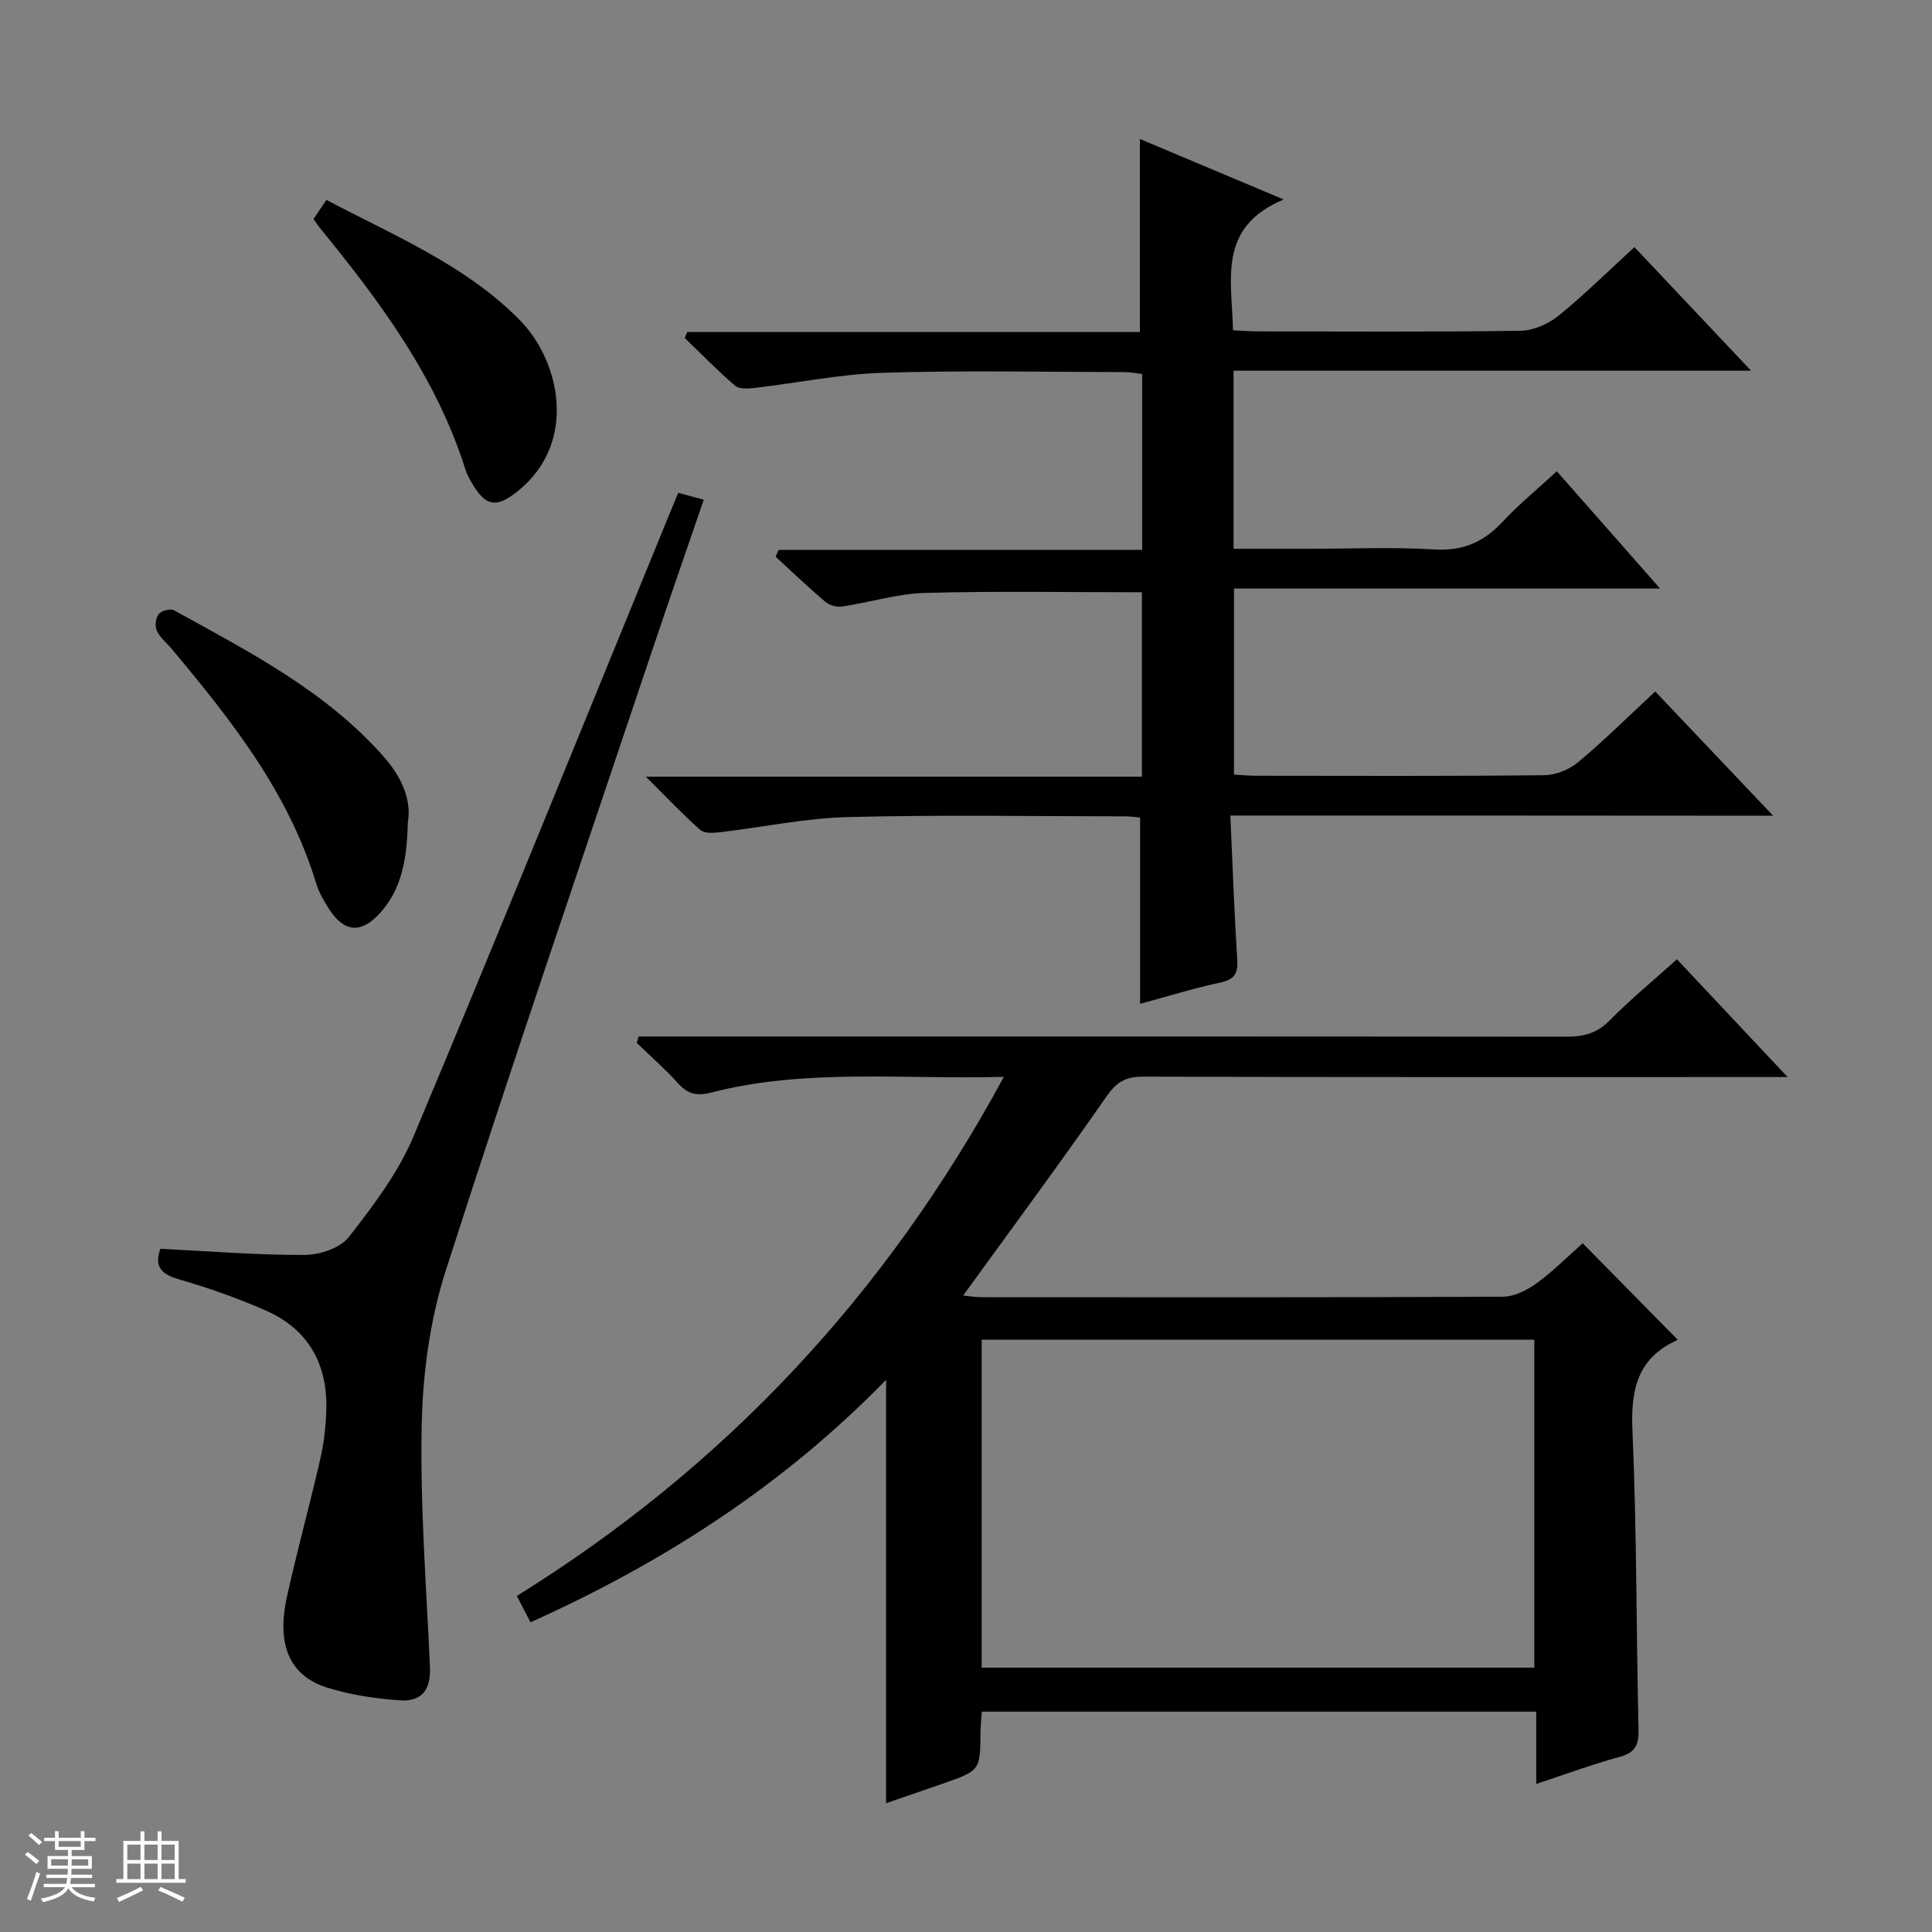 <svg enable-background="new 0 0 400 400" viewBox="0 0 400 400" xmlns="http://www.w3.org/2000/svg"><rect x="0" y="0" width="400" height="400" fill="#808080" stroke="none"/><path d="m5.17 384 .56-.58c.85.61 1.65 1.24 2.4 1.87l-.59.64c-.84-.73-1.63-1.38-2.37-1.93m1.22 9.53-.82-.34c.71-1.76 1.37-3.64 1.98-5.63.24.13.5.25.76.36-.6 1.67-1.24 3.54-1.92 5.61m-.5-13.5.57-.54c.56.44 1.31 1.06 2.26 1.87l-.64.64c-.68-.66-1.41-1.32-2.19-1.97m3.25.46h2.24v-1.36h.77v1.36h4.57v-1.36h.76v1.36h2.28v.69h-2.28v1.84h-2.64v1.26h4.18v2.64h-4.21c0 .45-.02.86-.05 1.21h4.32v.69h-4.38c-.04.34-.1.75-.19 1.22h5.15v.69h-4.82c.87 1.19 2.51 1.92 4.93 2.19-.17.31-.3.57-.37.76-2.77-.49-4.52-1.41-5.26-2.76-.56 1.26-2.3 2.23-5.24 2.9-.12-.24-.26-.48-.43-.72 2.73-.55 4.38-1.34 4.96-2.38h-4.38v-.69h4.65c.1-.38.17-.79.21-1.22h-4.32v-.69h4.4c.03-.34.05-.75.05-1.21h-4.2v-2.64h4.23v-1.26h-2.69v-1.84h-2.24zm1.46 4.46v1.29h3.45c.01-.4.02-.57.01-.53v-.32-.45h-3.46zm1.55-2.59h4.57v-1.19h-4.57zm6.11 2.59h-3.42v.77c-.01.19-.01.37-.02.53h3.44z" fill="#fafbfc"/><path d="m32.63 379.16h.82v1.98h3.54v7.89h1.46v.78h-14.37v-.78h1.46v-7.89h3.54v-1.98h.82v1.98h2.73zm-3.49 11.48.5.73c-1.61.82-3.28 1.63-5 2.41-.13-.27-.28-.55-.44-.82 1.75-.72 3.4-1.49 4.94-2.32m-2.78-5.55h2.73v-3.18h-2.73zm0 3.95h2.73v-3.2h-2.73zm3.54-3.95h2.73v-3.18h-2.73zm0 3.95h2.73v-3.2h-2.73zm7.89 4.68c-1.84-.92-3.51-1.7-5.02-2.32l.45-.73c1.89.8 3.57 1.55 5.04 2.23zm-1.62-11.81h-2.73v3.18h2.73zm-2.73 7.13h2.73v-3.2h-2.73v3.19z" fill="#fafbfc"/><g fill="#000001"><path d="m318.06 369.34c0-5.3 0-9.94 0-14.96-38.31 0-76.36 0-114.78 0-.09 1.35-.26 2.78-.27 4.22-.07 7.97-.06 7.98-7.9 10.71-3.88 1.35-7.76 2.68-11.66 4.03 0-29.29 0-58.03 0-87.66-21.21 21.78-45.95 37.75-73.62 50.2-.94-1.82-1.74-3.38-2.82-5.46 42.94-26.67 76.29-62.18 100.83-107.47-21.05.57-41.04-1.79-60.64 3.26-3.07.79-4.88.24-6.88-1.99-2.64-2.93-5.64-5.55-8.48-8.3.13-.44.25-.89.38-1.33h5.61c62.15 0 124.3-.02 186.45.05 3.53 0 6.3-.66 8.91-3.31 4.4-4.45 9.26-8.45 14-12.72 7.6 8.09 14.83 15.78 22.91 24.38-3 0-4.75 0-6.51 0-42.32 0-84.64.05-126.97-.08-3.58-.01-5.46 1.13-7.54 4.11-9.57 13.77-19.56 27.25-29.66 41.2 1.09.11 2.42.35 3.76.35 35.99.02 71.98.07 107.97-.1 2.36-.01 5.01-1.35 7-2.79 3.46-2.52 6.52-5.62 9.53-8.28 6.63 6.73 13.01 13.22 19.57 19.88.16-.34.1.13-.13.23-8.14 3.75-9.51 10.24-9.14 18.65.9 20.61.78 41.27 1.26 61.91.07 3.19-.66 4.79-3.89 5.67-5.56 1.51-11 3.53-17.29 5.6zm-114.82-24.07h114.42c0-22.87 0-45.42 0-67.9-38.37 0-76.4 0-114.42 0z"/><path d="m254.73 168.85c.49 10.65.82 20.28 1.43 29.9.18 2.91-.66 4.06-3.57 4.69-5.66 1.22-11.21 2.95-16.54 4.39 0-12.76 0-25.46 0-38.55-.72-.07-1.83-.26-2.94-.26-19.17-.02-38.34-.35-57.5.14-8.91.23-17.78 2.12-26.67 3.16-1.32.15-3.14.24-3.97-.5-3.58-3.17-6.87-6.66-11.26-11.02h102.71c0-13.18 0-25.71 0-38.18-15.05 0-29.99-.27-44.91.14-5.74.16-11.43 1.96-17.17 2.82-1.1.16-2.61-.26-3.45-.97-3.54-3-6.89-6.22-10.31-9.35.21-.47.43-.95.64-1.42h75.25c0-12.5 0-24.24 0-36.4-1.14-.13-2.4-.4-3.65-.4-16.67-.03-33.34-.38-49.99.14-8.92.28-17.78 2.11-26.68 3.15-1.32.15-3.13.24-3.98-.49-3.62-3.11-6.96-6.55-10.4-9.86.17-.41.34-.83.51-1.24h93.72c0-13.64 0-26.53 0-39.97 9.17 3.86 18.67 7.86 29.77 12.53-13.82 5.78-10.69 16.65-10.49 27.08 1.78.08 3.4.22 5.02.23 18.17.02 36.33.14 54.5-.13 2.66-.04 5.74-1.38 7.84-3.08 5.41-4.39 10.38-9.32 15.75-14.24 7.91 8.39 15.65 16.59 24.15 25.59-36.22 0-71.51 0-107.14 0v36.87h15.56c8.67 0 17.36-.39 25.99.14 5.88.36 10.17-1.49 14.07-5.66 3.39-3.63 7.26-6.8 11.3-10.53 7.04 8 13.88 15.76 21.38 24.28-30 0-58.91 0-88.22 0v38.53c1.53.08 3.15.23 4.77.23 19.83.02 39.67.1 59.5-.11 2.38-.03 5.17-1.18 7.02-2.72 5.35-4.48 10.32-9.41 15.93-14.62 7.95 8.37 15.77 16.62 24.41 25.73-37.86-.04-74.68-.04-112.38-.04z"/><path d="m140.42 102.04c1.69.45 3.26.88 5.29 1.42-3.56 10.37-7.09 20.51-10.51 30.69-14.41 42.95-29.09 85.81-42.92 128.94-3.24 10.12-4.74 21.14-4.97 31.8-.36 16.75.97 33.54 1.71 50.31.2 4.51-1.61 7.17-6.25 6.84-5.07-.36-10.25-1.13-15.08-2.65-7.75-2.45-10.48-8.89-8.28-18.81 2.11-9.56 4.72-19 6.91-28.54.74-3.21 1.11-6.56 1.23-9.86.35-9.58-3.58-16.9-12.47-20.82-5.9-2.61-12.05-4.76-18.25-6.56-3.81-1.11-4.81-2.92-3.63-6.25 10.08.49 19.99 1.31 29.9 1.27 3.13-.01 7.37-1.44 9.15-3.74 5.06-6.49 10.21-13.3 13.37-20.81 17.75-42.25 34.92-84.75 52.29-127.16.82-1.99 1.64-3.97 2.51-6.07z"/><path d="m84.44 170.23c-.19 7.69-1.27 13.89-5.8 18.85-3.91 4.28-7.39 3.95-10.5-.86-1.07-1.66-2.11-3.44-2.68-5.32-5.7-18.79-17.54-33.77-29.85-48.48-1.07-1.28-2.46-2.39-3.14-3.84-.44-.93-.25-2.65.38-3.44.56-.7 2.44-1.2 3.18-.79 15.57 8.6 31.5 16.75 43.51 30.42 3.68 4.18 5.7 8.98 4.9 13.46z"/><path d="m64.91 45.35c.81-1.2 1.61-2.39 2.67-3.96 14.12 7.45 28.94 13.55 40.11 24.96 8.22 8.4 12.09 25.33-.61 35.43-4.19 3.33-6.41 3.17-9.17-1.43-.6-.99-1.19-2.03-1.54-3.12-6.03-19.11-17.7-34.82-30.16-50.06-.41-.51-.76-1.07-1.3-1.82z"/></g></svg>